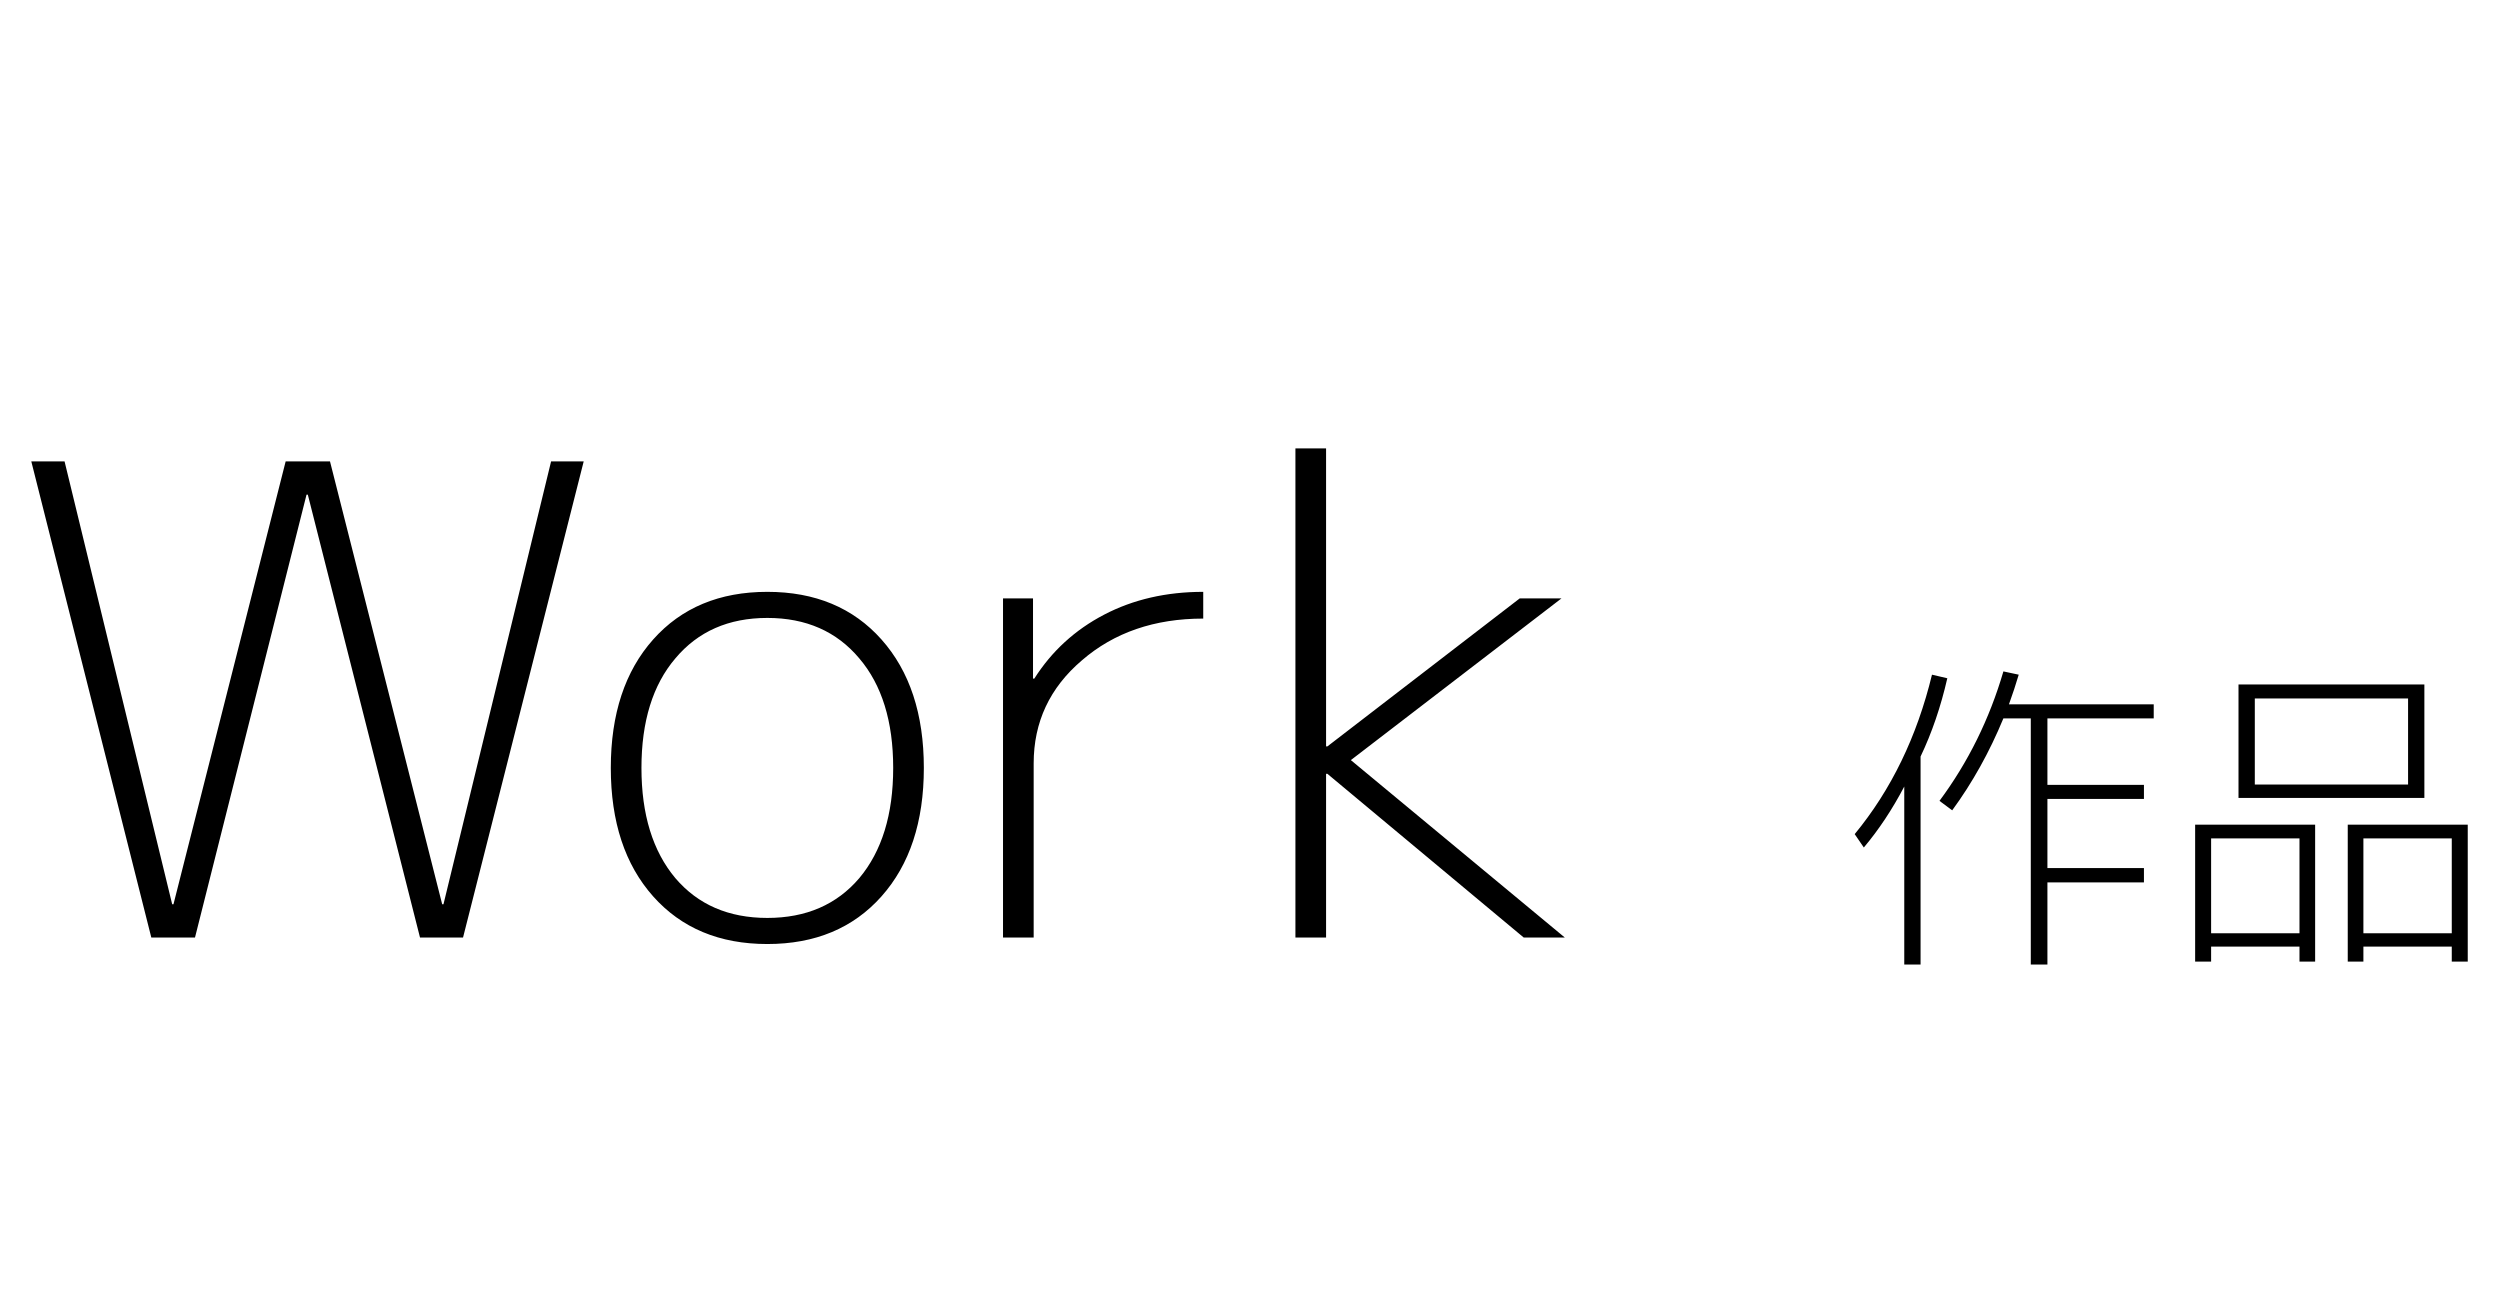 <svg width="184" height="96" viewBox="0 0 184 96" fill="none" xmlns="http://www.w3.org/2000/svg">
<path d="M4.752 33.96L12.672 66.552H12.768L21.024 33.96H24.288L32.544 66.552H32.64L40.56 33.96H42.96L34.08 69H30.912L22.656 36.408H22.56L14.352 69H11.136L2.304 33.96H4.752ZM63.243 48.456C61.579 46.472 59.323 45.48 56.475 45.48C53.627 45.48 51.371 46.472 49.707 48.456C48.043 50.408 47.211 53.096 47.211 56.52C47.211 59.944 48.043 62.648 49.707 64.632C51.371 66.584 53.627 67.56 56.475 67.56C59.323 67.56 61.579 66.584 63.243 64.632C64.907 62.648 65.739 59.944 65.739 56.52C65.739 53.096 64.907 50.408 63.243 48.456ZM64.875 65.976C62.795 68.312 59.995 69.48 56.475 69.48C52.955 69.48 50.155 68.312 48.075 65.976C45.995 63.64 44.955 60.488 44.955 56.52C44.955 52.552 45.995 49.4 48.075 47.064C50.155 44.728 52.955 43.56 56.475 43.56C59.995 43.56 62.795 44.728 64.875 47.064C66.955 49.4 67.995 52.552 67.995 56.52C67.995 60.488 66.955 63.64 64.875 65.976ZM76.03 44.04V49.944H76.126C77.406 47.928 79.118 46.36 81.262 45.24C83.406 44.12 85.838 43.56 88.558 43.56V45.528C84.974 45.528 81.998 46.552 79.63 48.6C77.262 50.616 76.078 53.144 76.078 56.184V69H73.822V44.04H76.03ZM97.599 33V54.936H97.695L111.855 44.04H114.927L99.423 55.944L115.167 69H112.143L97.695 56.952H97.599V69H95.343V33H97.599ZM141.354 55.68V70.992H140.154V57.888C139.274 59.568 138.282 61.064 137.178 62.376L136.506 61.392C139.194 58.128 141.09 54.216 142.194 49.656L143.322 49.92C142.842 52.016 142.186 53.936 141.354 55.68ZM158.514 52.872H150.69V57.768H157.794V58.8H150.69V63.888H157.794V64.944H150.69V70.992H149.466V52.872H147.45C146.426 55.352 145.17 57.608 143.682 59.64L142.746 58.944C144.858 56.096 146.426 52.92 147.45 49.416L148.578 49.656C148.37 50.36 148.13 51.088 147.858 51.84H158.514V52.872ZM165.954 58.728H164.754V50.376H178.434V58.728H165.954ZM162.738 69.672V70.776H161.562V60.696H170.394V70.776H169.242V69.672H162.738ZM173.946 69.672V70.776H172.794V60.696H181.626V70.776H180.45V69.672H173.946ZM177.234 57.744V51.408H165.954V57.744H177.234ZM169.242 68.688V61.704H162.738V68.688H169.242ZM180.45 68.688V61.704H173.946V68.688H180.45Z" fill="black"/>
</svg>
